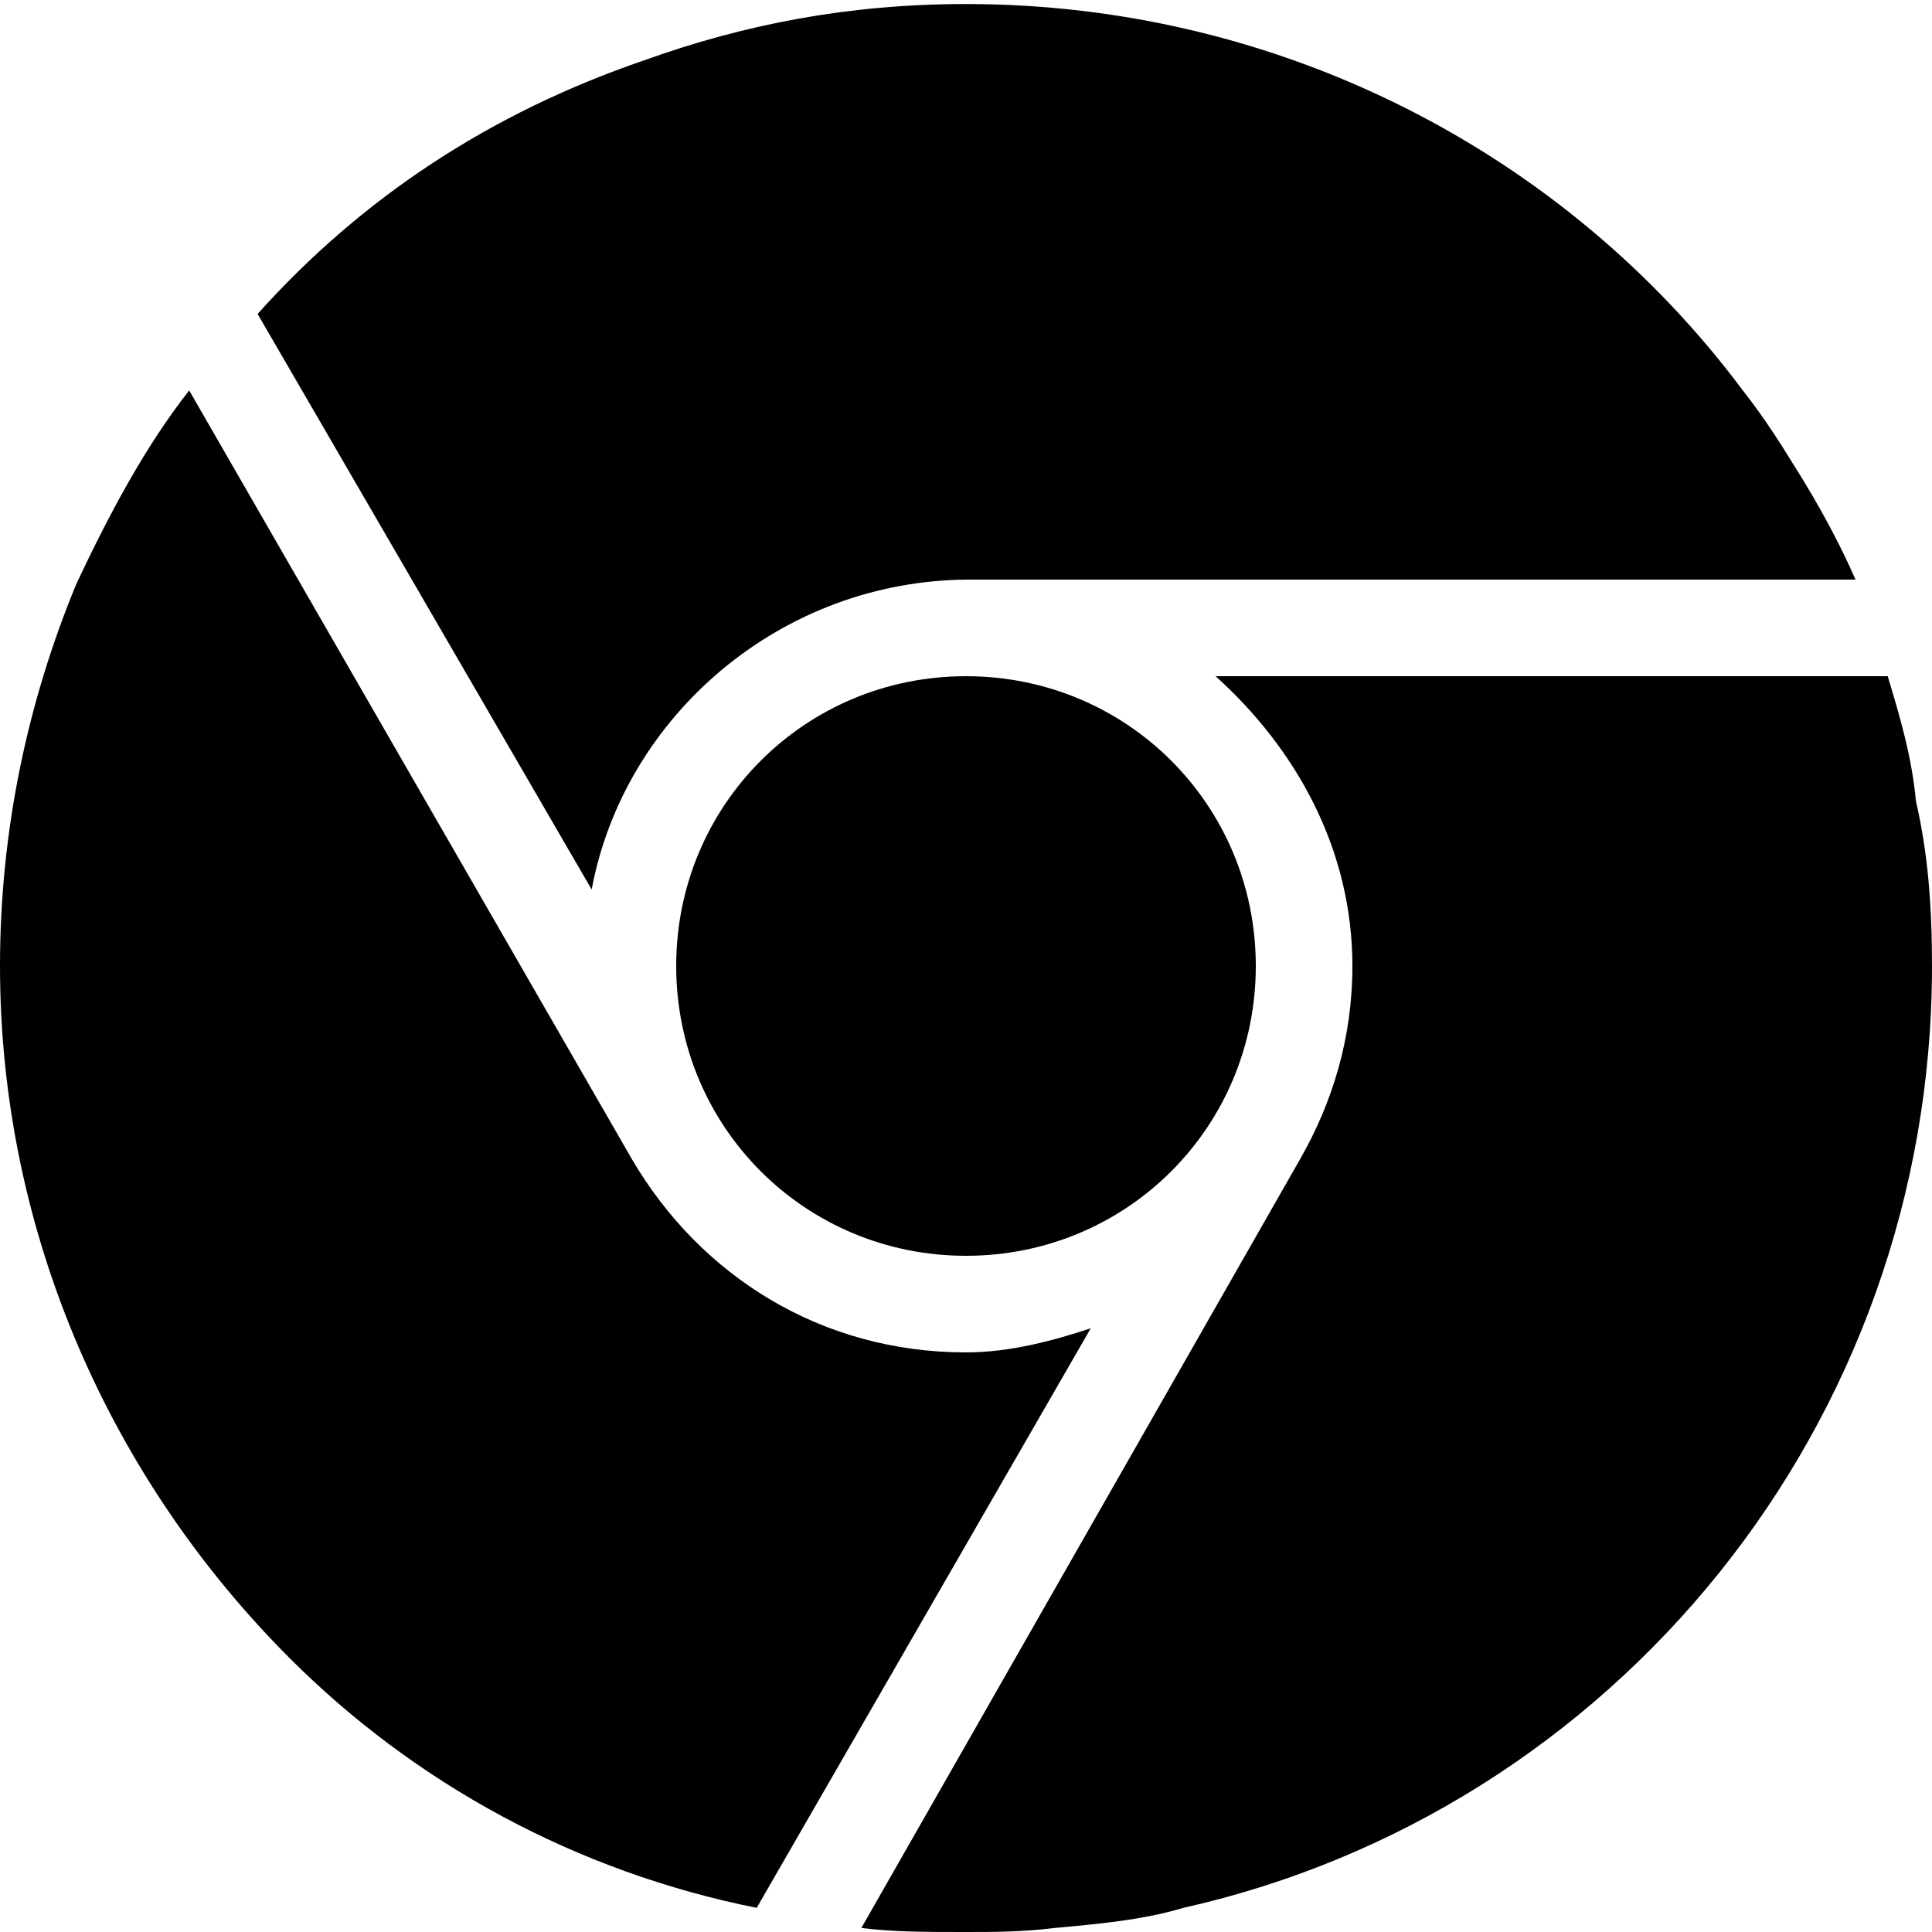 <svg enable-background="new 0 0 48 48" viewBox="0 0 48 48" xmlns="http://www.w3.org/2000/svg"><path d="m16.8 24c0 4 3.2 7.2 7.2 7.2s7.2-3.2 7.2-7.2-3.2-7.2-7.2-7.2-7.2 3.2-7.2 7.2z"/><path d="m47.6 19.9c-.2-1.1-.5-2.2-.7-3.1.3 1 .6 2 .7 3.1-.2-1.1-.5-2.2-.7-3.1h-16.7c2 1.8 3.4 4.3 3.4 7.2 0 1.8-.5 3.4-1.3 4.8l-10.9 19.1c.8.1 1.6.1 2.6.1.7 0 1.4 0 2.2-.1 1.1-.1 2.2-.2 3.2-.5 10.7-2.4 18.6-12 18.6-23.4 0-1.5-.1-2.8-.4-4.1z"/><path d="m24 33.6c-3.6 0-6.6-1.9-8.3-4.8l-11-19.1c-1.1 1.4-2 3.1-2.8 4.8-1.2 2.9-1.9 6.1-1.9 9.5 0 6.7 2.8 12.8 7.2 17.2 3.1 3.1 7.1 5.3 11.6 6.2l8.3-14.4c-.9.3-2 .6-3.1.6z"/><path d="m6.4 7.8 8.3 14.3c.8-4.3 4.7-7.7 9.4-7.7h22c-.7-1.6-1.7-3.2-2.8-4.7 1.1 1.4 2 3.1 2.8 4.7-.7-1.6-1.7-3.2-2.8-4.7-4.4-5.9-11.5-9.6-19.3-9.6-2.9 0-5.5.5-8 1.4-3.8 1.3-7 3.4-9.6 6.3z"/></svg>